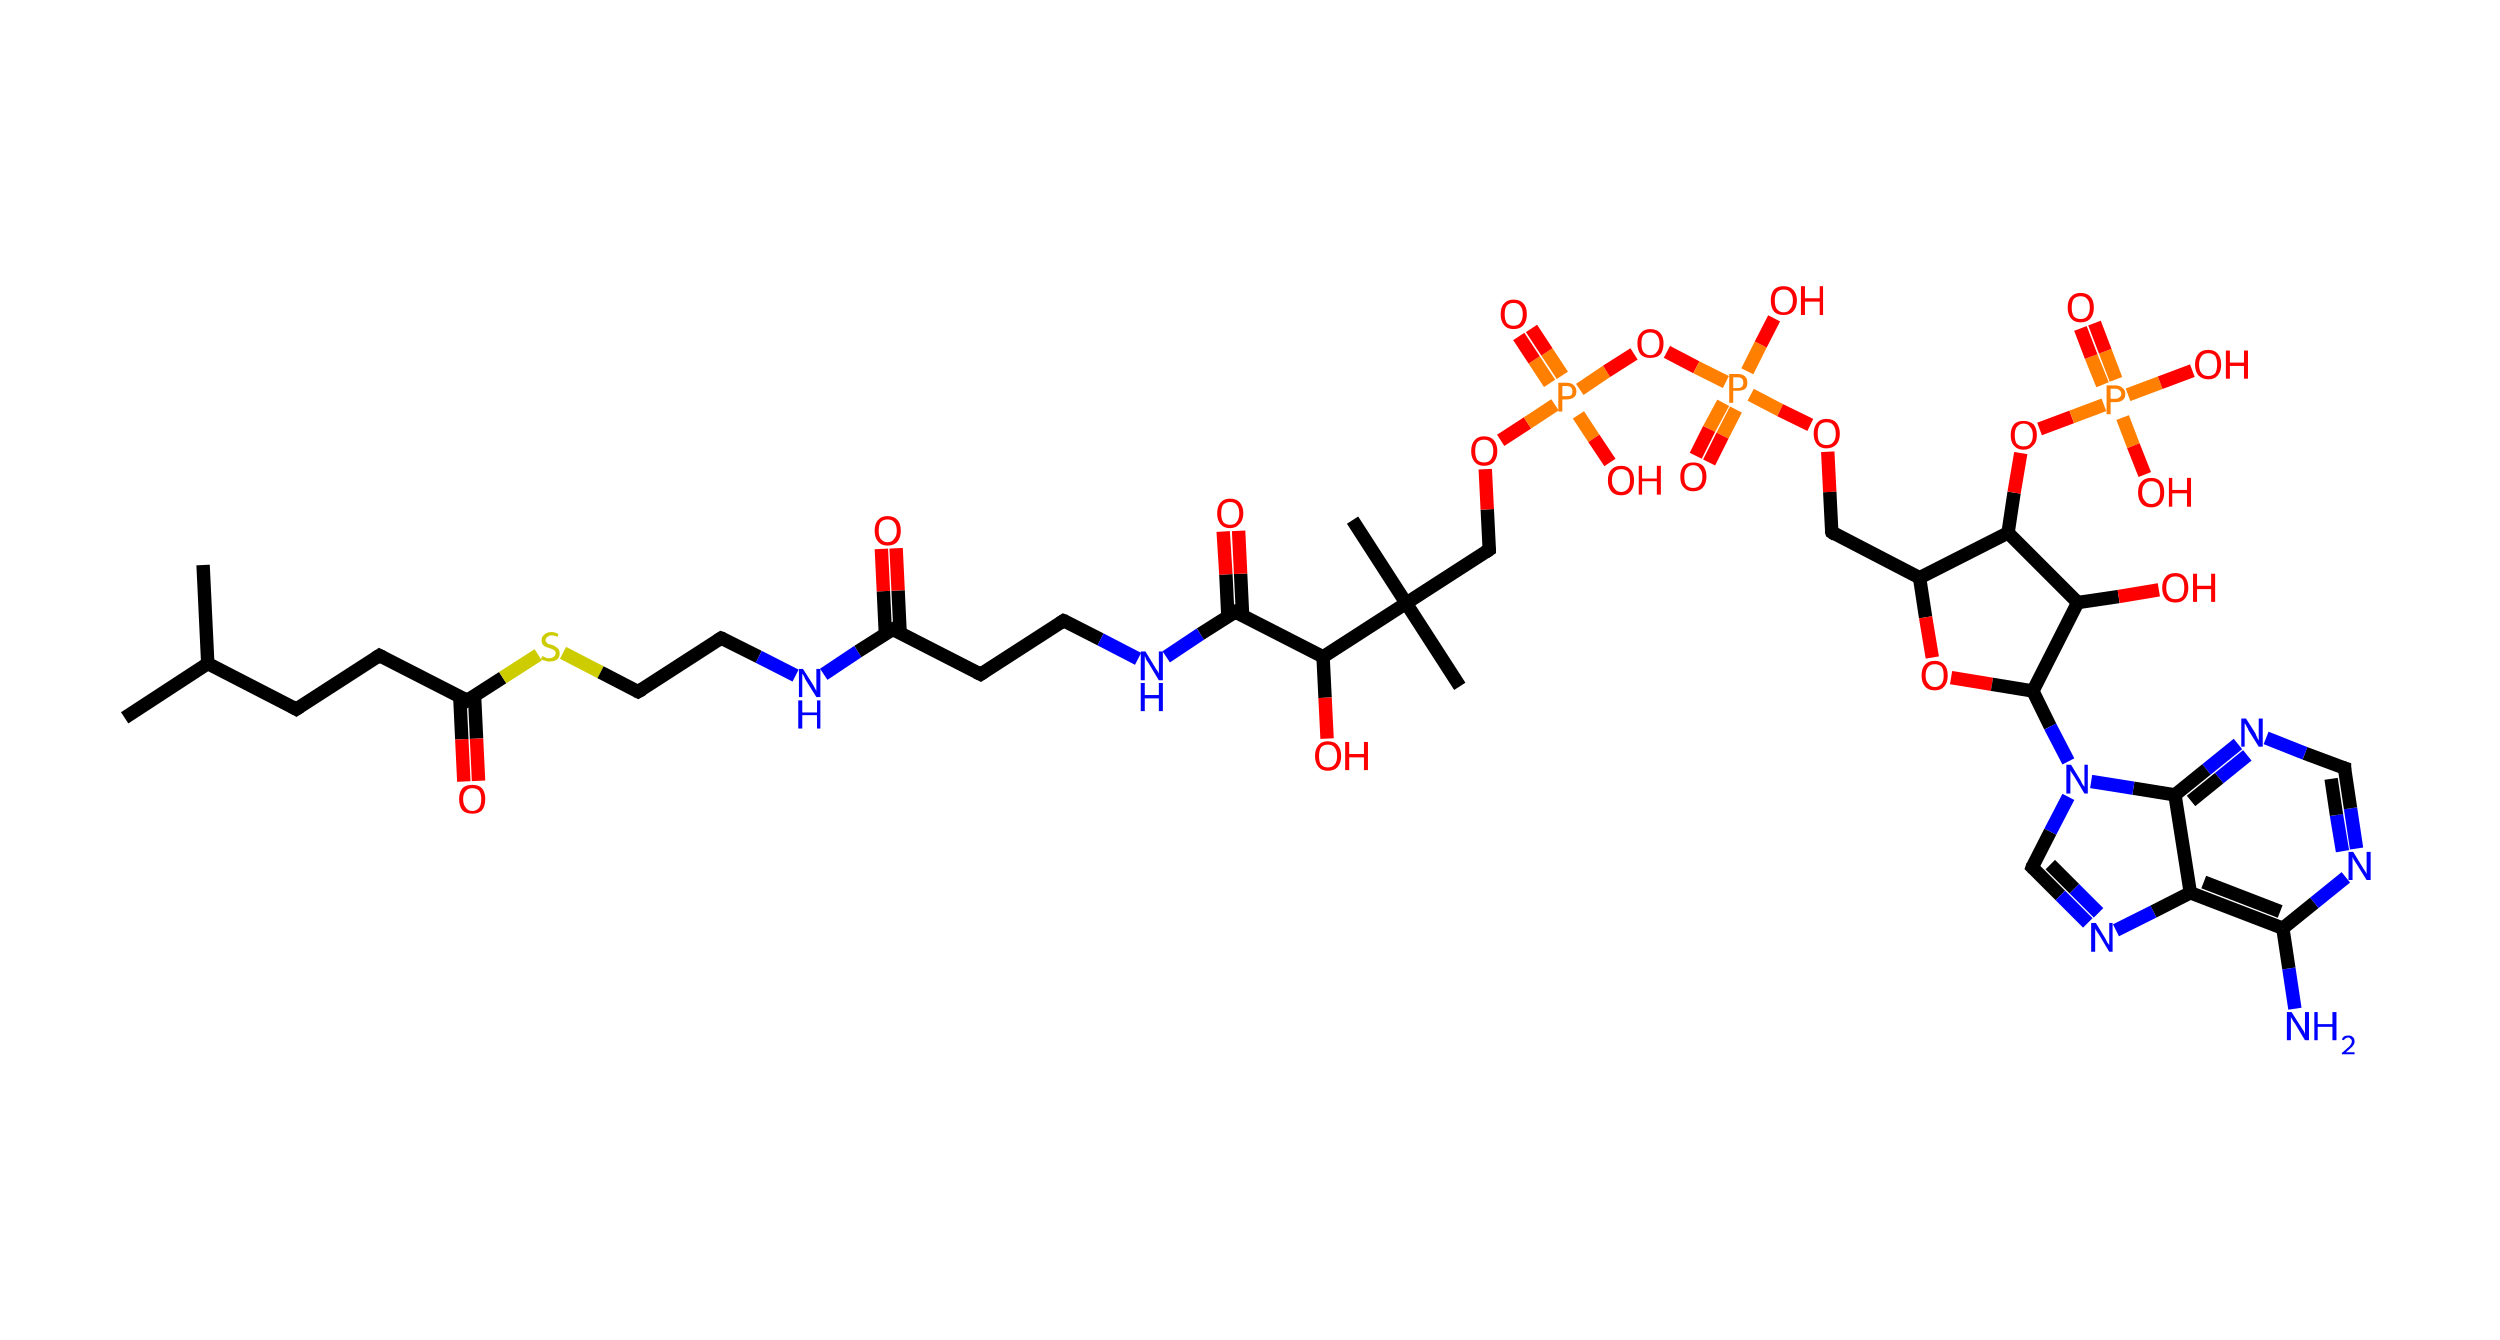 <?xml version='1.0' encoding='ASCII' standalone='yes'?>
<svg xmlns="http://www.w3.org/2000/svg" xmlns:rdkit="http://www.rdkit.org/xml" xmlns:xlink="http://www.w3.org/1999/xlink" version="1.1" baseProfile="full" xml:space="preserve" width="373px" height="200px" viewBox="0 0 373 200">
<!-- END OF HEADER -->
<rect style="opacity:1.0;fill:#FFFFFF;stroke:none" width="373.0" height="200.0" x="0.0" y="0.0"> </rect>
<path class="bond-0 atom-0 atom-1" d="M 18.6,107.1 L 31.0,99.0" style="fill:none;fill-rule:evenodd;stroke:#000000;stroke-width:2.0px;stroke-linecap:butt;stroke-linejoin:miter;stroke-opacity:1"/>
<path class="bond-1 atom-1 atom-2" d="M 31.0,99.0 L 30.3,84.3" style="fill:none;fill-rule:evenodd;stroke:#000000;stroke-width:2.0px;stroke-linecap:butt;stroke-linejoin:miter;stroke-opacity:1"/>
<path class="bond-2 atom-1 atom-3" d="M 31.0,99.0 L 44.2,105.8" style="fill:none;fill-rule:evenodd;stroke:#000000;stroke-width:2.0px;stroke-linecap:butt;stroke-linejoin:miter;stroke-opacity:1"/>
<path class="bond-3 atom-3 atom-4" d="M 44.2,105.8 L 56.6,97.8" style="fill:none;fill-rule:evenodd;stroke:#000000;stroke-width:2.0px;stroke-linecap:butt;stroke-linejoin:miter;stroke-opacity:1"/>
<path class="bond-4 atom-4 atom-5" d="M 56.6,97.8 L 69.7,104.5" style="fill:none;fill-rule:evenodd;stroke:#000000;stroke-width:2.0px;stroke-linecap:butt;stroke-linejoin:miter;stroke-opacity:1"/>
<path class="bond-5 atom-5 atom-6" d="M 68.6,103.9 L 68.9,110.3" style="fill:none;fill-rule:evenodd;stroke:#000000;stroke-width:2.0px;stroke-linecap:butt;stroke-linejoin:miter;stroke-opacity:1"/>
<path class="bond-5 atom-5 atom-6" d="M 68.9,110.3 L 69.2,116.6" style="fill:none;fill-rule:evenodd;stroke:#FF0000;stroke-width:2.0px;stroke-linecap:butt;stroke-linejoin:miter;stroke-opacity:1"/>
<path class="bond-5 atom-5 atom-6" d="M 70.8,103.8 L 71.1,110.2" style="fill:none;fill-rule:evenodd;stroke:#000000;stroke-width:2.0px;stroke-linecap:butt;stroke-linejoin:miter;stroke-opacity:1"/>
<path class="bond-5 atom-5 atom-6" d="M 71.1,110.2 L 71.4,116.5" style="fill:none;fill-rule:evenodd;stroke:#FF0000;stroke-width:2.0px;stroke-linecap:butt;stroke-linejoin:miter;stroke-opacity:1"/>
<path class="bond-6 atom-5 atom-7" d="M 69.7,104.5 L 75.0,101.1" style="fill:none;fill-rule:evenodd;stroke:#000000;stroke-width:2.0px;stroke-linecap:butt;stroke-linejoin:miter;stroke-opacity:1"/>
<path class="bond-6 atom-5 atom-7" d="M 75.0,101.1 L 80.3,97.7" style="fill:none;fill-rule:evenodd;stroke:#CCCC00;stroke-width:2.0px;stroke-linecap:butt;stroke-linejoin:miter;stroke-opacity:1"/>
<path class="bond-7 atom-7 atom-8" d="M 84.0,97.4 L 89.6,100.3" style="fill:none;fill-rule:evenodd;stroke:#CCCC00;stroke-width:2.0px;stroke-linecap:butt;stroke-linejoin:miter;stroke-opacity:1"/>
<path class="bond-7 atom-7 atom-8" d="M 89.6,100.3 L 95.2,103.2" style="fill:none;fill-rule:evenodd;stroke:#000000;stroke-width:2.0px;stroke-linecap:butt;stroke-linejoin:miter;stroke-opacity:1"/>
<path class="bond-8 atom-8 atom-9" d="M 95.2,103.2 L 107.6,95.2" style="fill:none;fill-rule:evenodd;stroke:#000000;stroke-width:2.0px;stroke-linecap:butt;stroke-linejoin:miter;stroke-opacity:1"/>
<path class="bond-9 atom-9 atom-10" d="M 107.6,95.2 L 113.2,98.0" style="fill:none;fill-rule:evenodd;stroke:#000000;stroke-width:2.0px;stroke-linecap:butt;stroke-linejoin:miter;stroke-opacity:1"/>
<path class="bond-9 atom-9 atom-10" d="M 113.2,98.0 L 118.7,100.8" style="fill:none;fill-rule:evenodd;stroke:#0000FF;stroke-width:2.0px;stroke-linecap:butt;stroke-linejoin:miter;stroke-opacity:1"/>
<path class="bond-10 atom-10 atom-11" d="M 122.9,100.6 L 128.0,97.2" style="fill:none;fill-rule:evenodd;stroke:#0000FF;stroke-width:2.0px;stroke-linecap:butt;stroke-linejoin:miter;stroke-opacity:1"/>
<path class="bond-10 atom-10 atom-11" d="M 128.0,97.2 L 133.2,93.9" style="fill:none;fill-rule:evenodd;stroke:#000000;stroke-width:2.0px;stroke-linecap:butt;stroke-linejoin:miter;stroke-opacity:1"/>
<path class="bond-11 atom-11 atom-12" d="M 134.3,94.5 L 134.0,88.1" style="fill:none;fill-rule:evenodd;stroke:#000000;stroke-width:2.0px;stroke-linecap:butt;stroke-linejoin:miter;stroke-opacity:1"/>
<path class="bond-11 atom-11 atom-12" d="M 134.0,88.1 L 133.7,81.8" style="fill:none;fill-rule:evenodd;stroke:#FF0000;stroke-width:2.0px;stroke-linecap:butt;stroke-linejoin:miter;stroke-opacity:1"/>
<path class="bond-11 atom-11 atom-12" d="M 132.1,94.6 L 131.8,88.2" style="fill:none;fill-rule:evenodd;stroke:#000000;stroke-width:2.0px;stroke-linecap:butt;stroke-linejoin:miter;stroke-opacity:1"/>
<path class="bond-11 atom-11 atom-12" d="M 131.8,88.2 L 131.5,81.9" style="fill:none;fill-rule:evenodd;stroke:#FF0000;stroke-width:2.0px;stroke-linecap:butt;stroke-linejoin:miter;stroke-opacity:1"/>
<path class="bond-12 atom-11 atom-13" d="M 133.2,93.9 L 146.3,100.6" style="fill:none;fill-rule:evenodd;stroke:#000000;stroke-width:2.0px;stroke-linecap:butt;stroke-linejoin:miter;stroke-opacity:1"/>
<path class="bond-13 atom-13 atom-14" d="M 146.3,100.6 L 158.7,92.6" style="fill:none;fill-rule:evenodd;stroke:#000000;stroke-width:2.0px;stroke-linecap:butt;stroke-linejoin:miter;stroke-opacity:1"/>
<path class="bond-14 atom-14 atom-15" d="M 158.7,92.6 L 164.2,95.4" style="fill:none;fill-rule:evenodd;stroke:#000000;stroke-width:2.0px;stroke-linecap:butt;stroke-linejoin:miter;stroke-opacity:1"/>
<path class="bond-14 atom-14 atom-15" d="M 164.2,95.4 L 169.8,98.3" style="fill:none;fill-rule:evenodd;stroke:#0000FF;stroke-width:2.0px;stroke-linecap:butt;stroke-linejoin:miter;stroke-opacity:1"/>
<path class="bond-15 atom-15 atom-16" d="M 174.0,98.0 L 179.1,94.6" style="fill:none;fill-rule:evenodd;stroke:#0000FF;stroke-width:2.0px;stroke-linecap:butt;stroke-linejoin:miter;stroke-opacity:1"/>
<path class="bond-15 atom-15 atom-16" d="M 179.1,94.6 L 184.3,91.3" style="fill:none;fill-rule:evenodd;stroke:#000000;stroke-width:2.0px;stroke-linecap:butt;stroke-linejoin:miter;stroke-opacity:1"/>
<path class="bond-16 atom-16 atom-17" d="M 185.4,91.9 L 185.1,85.6" style="fill:none;fill-rule:evenodd;stroke:#000000;stroke-width:2.0px;stroke-linecap:butt;stroke-linejoin:miter;stroke-opacity:1"/>
<path class="bond-16 atom-16 atom-17" d="M 185.1,85.6 L 184.8,79.2" style="fill:none;fill-rule:evenodd;stroke:#FF0000;stroke-width:2.0px;stroke-linecap:butt;stroke-linejoin:miter;stroke-opacity:1"/>
<path class="bond-16 atom-16 atom-17" d="M 183.2,92.0 L 182.9,85.7" style="fill:none;fill-rule:evenodd;stroke:#000000;stroke-width:2.0px;stroke-linecap:butt;stroke-linejoin:miter;stroke-opacity:1"/>
<path class="bond-16 atom-16 atom-17" d="M 182.9,85.7 L 182.5,79.3" style="fill:none;fill-rule:evenodd;stroke:#FF0000;stroke-width:2.0px;stroke-linecap:butt;stroke-linejoin:miter;stroke-opacity:1"/>
<path class="bond-17 atom-16 atom-18" d="M 184.3,91.3 L 197.4,98.0" style="fill:none;fill-rule:evenodd;stroke:#000000;stroke-width:2.0px;stroke-linecap:butt;stroke-linejoin:miter;stroke-opacity:1"/>
<path class="bond-18 atom-18 atom-19" d="M 197.4,98.0 L 197.7,104.1" style="fill:none;fill-rule:evenodd;stroke:#000000;stroke-width:2.0px;stroke-linecap:butt;stroke-linejoin:miter;stroke-opacity:1"/>
<path class="bond-18 atom-18 atom-19" d="M 197.7,104.1 L 198.0,110.2" style="fill:none;fill-rule:evenodd;stroke:#FF0000;stroke-width:2.0px;stroke-linecap:butt;stroke-linejoin:miter;stroke-opacity:1"/>
<path class="bond-19 atom-18 atom-20" d="M 197.4,98.0 L 209.8,90.0" style="fill:none;fill-rule:evenodd;stroke:#000000;stroke-width:2.0px;stroke-linecap:butt;stroke-linejoin:miter;stroke-opacity:1"/>
<path class="bond-20 atom-20 atom-21" d="M 209.8,90.0 L 201.8,77.6" style="fill:none;fill-rule:evenodd;stroke:#000000;stroke-width:2.0px;stroke-linecap:butt;stroke-linejoin:miter;stroke-opacity:1"/>
<path class="bond-21 atom-20 atom-22" d="M 209.8,90.0 L 217.8,102.4" style="fill:none;fill-rule:evenodd;stroke:#000000;stroke-width:2.0px;stroke-linecap:butt;stroke-linejoin:miter;stroke-opacity:1"/>
<path class="bond-22 atom-20 atom-23" d="M 209.8,90.0 L 222.2,82.0" style="fill:none;fill-rule:evenodd;stroke:#000000;stroke-width:2.0px;stroke-linecap:butt;stroke-linejoin:miter;stroke-opacity:1"/>
<path class="bond-23 atom-23 atom-24" d="M 222.2,82.0 L 221.9,76.0" style="fill:none;fill-rule:evenodd;stroke:#000000;stroke-width:2.0px;stroke-linecap:butt;stroke-linejoin:miter;stroke-opacity:1"/>
<path class="bond-23 atom-23 atom-24" d="M 221.9,76.0 L 221.6,70.0" style="fill:none;fill-rule:evenodd;stroke:#FF0000;stroke-width:2.0px;stroke-linecap:butt;stroke-linejoin:miter;stroke-opacity:1"/>
<path class="bond-24 atom-24 atom-25" d="M 223.9,65.7 L 227.9,63.1" style="fill:none;fill-rule:evenodd;stroke:#FF0000;stroke-width:2.0px;stroke-linecap:butt;stroke-linejoin:miter;stroke-opacity:1"/>
<path class="bond-24 atom-24 atom-25" d="M 227.9,63.1 L 232.0,60.4" style="fill:none;fill-rule:evenodd;stroke:#FF7F00;stroke-width:2.0px;stroke-linecap:butt;stroke-linejoin:miter;stroke-opacity:1"/>
<path class="bond-25 atom-25 atom-26" d="M 233.1,56.0 L 230.8,52.5" style="fill:none;fill-rule:evenodd;stroke:#FF7F00;stroke-width:2.0px;stroke-linecap:butt;stroke-linejoin:miter;stroke-opacity:1"/>
<path class="bond-25 atom-25 atom-26" d="M 230.8,52.5 L 228.5,49.0" style="fill:none;fill-rule:evenodd;stroke:#FF0000;stroke-width:2.0px;stroke-linecap:butt;stroke-linejoin:miter;stroke-opacity:1"/>
<path class="bond-25 atom-25 atom-26" d="M 231.2,57.2 L 228.9,53.7" style="fill:none;fill-rule:evenodd;stroke:#FF7F00;stroke-width:2.0px;stroke-linecap:butt;stroke-linejoin:miter;stroke-opacity:1"/>
<path class="bond-25 atom-25 atom-26" d="M 228.9,53.7 L 226.6,50.2" style="fill:none;fill-rule:evenodd;stroke:#FF0000;stroke-width:2.0px;stroke-linecap:butt;stroke-linejoin:miter;stroke-opacity:1"/>
<path class="bond-26 atom-25 atom-27" d="M 235.5,61.9 L 237.8,65.4" style="fill:none;fill-rule:evenodd;stroke:#FF7F00;stroke-width:2.0px;stroke-linecap:butt;stroke-linejoin:miter;stroke-opacity:1"/>
<path class="bond-26 atom-25 atom-27" d="M 237.8,65.4 L 240.2,69.0" style="fill:none;fill-rule:evenodd;stroke:#FF0000;stroke-width:2.0px;stroke-linecap:butt;stroke-linejoin:miter;stroke-opacity:1"/>
<path class="bond-27 atom-25 atom-28" d="M 235.7,58.1 L 239.7,55.4" style="fill:none;fill-rule:evenodd;stroke:#FF7F00;stroke-width:2.0px;stroke-linecap:butt;stroke-linejoin:miter;stroke-opacity:1"/>
<path class="bond-27 atom-25 atom-28" d="M 239.7,55.4 L 243.8,52.8" style="fill:none;fill-rule:evenodd;stroke:#FF0000;stroke-width:2.0px;stroke-linecap:butt;stroke-linejoin:miter;stroke-opacity:1"/>
<path class="bond-28 atom-28 atom-29" d="M 248.7,52.5 L 253.1,54.8" style="fill:none;fill-rule:evenodd;stroke:#FF0000;stroke-width:2.0px;stroke-linecap:butt;stroke-linejoin:miter;stroke-opacity:1"/>
<path class="bond-28 atom-28 atom-29" d="M 253.1,54.8 L 257.5,57.0" style="fill:none;fill-rule:evenodd;stroke:#FF7F00;stroke-width:2.0px;stroke-linecap:butt;stroke-linejoin:miter;stroke-opacity:1"/>
<path class="bond-29 atom-29 atom-30" d="M 257.1,60.1 L 255.0,64.0" style="fill:none;fill-rule:evenodd;stroke:#FF7F00;stroke-width:2.0px;stroke-linecap:butt;stroke-linejoin:miter;stroke-opacity:1"/>
<path class="bond-29 atom-29 atom-30" d="M 255.0,64.0 L 253.0,68.0" style="fill:none;fill-rule:evenodd;stroke:#FF0000;stroke-width:2.0px;stroke-linecap:butt;stroke-linejoin:miter;stroke-opacity:1"/>
<path class="bond-29 atom-29 atom-30" d="M 259.0,61.1 L 257.0,65.0" style="fill:none;fill-rule:evenodd;stroke:#FF7F00;stroke-width:2.0px;stroke-linecap:butt;stroke-linejoin:miter;stroke-opacity:1"/>
<path class="bond-29 atom-29 atom-30" d="M 257.0,65.0 L 255.0,69.0" style="fill:none;fill-rule:evenodd;stroke:#FF0000;stroke-width:2.0px;stroke-linecap:butt;stroke-linejoin:miter;stroke-opacity:1"/>
<path class="bond-30 atom-29 atom-31" d="M 260.7,55.4 L 262.7,51.4" style="fill:none;fill-rule:evenodd;stroke:#FF7F00;stroke-width:2.0px;stroke-linecap:butt;stroke-linejoin:miter;stroke-opacity:1"/>
<path class="bond-30 atom-29 atom-31" d="M 262.7,51.4 L 264.7,47.5" style="fill:none;fill-rule:evenodd;stroke:#FF0000;stroke-width:2.0px;stroke-linecap:butt;stroke-linejoin:miter;stroke-opacity:1"/>
<path class="bond-31 atom-29 atom-32" d="M 261.2,58.9 L 265.6,61.2" style="fill:none;fill-rule:evenodd;stroke:#FF7F00;stroke-width:2.0px;stroke-linecap:butt;stroke-linejoin:miter;stroke-opacity:1"/>
<path class="bond-31 atom-29 atom-32" d="M 265.6,61.2 L 270.1,63.4" style="fill:none;fill-rule:evenodd;stroke:#FF0000;stroke-width:2.0px;stroke-linecap:butt;stroke-linejoin:miter;stroke-opacity:1"/>
<path class="bond-32 atom-32 atom-33" d="M 272.7,67.4 L 273.0,73.4" style="fill:none;fill-rule:evenodd;stroke:#FF0000;stroke-width:2.0px;stroke-linecap:butt;stroke-linejoin:miter;stroke-opacity:1"/>
<path class="bond-32 atom-32 atom-33" d="M 273.0,73.4 L 273.3,79.4" style="fill:none;fill-rule:evenodd;stroke:#000000;stroke-width:2.0px;stroke-linecap:butt;stroke-linejoin:miter;stroke-opacity:1"/>
<path class="bond-33 atom-33 atom-34" d="M 273.3,79.4 L 286.4,86.2" style="fill:none;fill-rule:evenodd;stroke:#000000;stroke-width:2.0px;stroke-linecap:butt;stroke-linejoin:miter;stroke-opacity:1"/>
<path class="bond-34 atom-34 atom-35" d="M 286.4,86.2 L 287.3,92.1" style="fill:none;fill-rule:evenodd;stroke:#000000;stroke-width:2.0px;stroke-linecap:butt;stroke-linejoin:miter;stroke-opacity:1"/>
<path class="bond-34 atom-34 atom-35" d="M 287.3,92.1 L 288.3,98.1" style="fill:none;fill-rule:evenodd;stroke:#FF0000;stroke-width:2.0px;stroke-linecap:butt;stroke-linejoin:miter;stroke-opacity:1"/>
<path class="bond-35 atom-35 atom-36" d="M 291.1,101.1 L 297.2,102.1" style="fill:none;fill-rule:evenodd;stroke:#FF0000;stroke-width:2.0px;stroke-linecap:butt;stroke-linejoin:miter;stroke-opacity:1"/>
<path class="bond-35 atom-35 atom-36" d="M 297.2,102.1 L 303.3,103.1" style="fill:none;fill-rule:evenodd;stroke:#000000;stroke-width:2.0px;stroke-linecap:butt;stroke-linejoin:miter;stroke-opacity:1"/>
<path class="bond-36 atom-36 atom-37" d="M 303.3,103.1 L 305.9,108.4" style="fill:none;fill-rule:evenodd;stroke:#000000;stroke-width:2.0px;stroke-linecap:butt;stroke-linejoin:miter;stroke-opacity:1"/>
<path class="bond-36 atom-36 atom-37" d="M 305.9,108.4 L 308.6,113.6" style="fill:none;fill-rule:evenodd;stroke:#0000FF;stroke-width:2.0px;stroke-linecap:butt;stroke-linejoin:miter;stroke-opacity:1"/>
<path class="bond-37 atom-37 atom-38" d="M 308.6,118.9 L 305.9,124.1" style="fill:none;fill-rule:evenodd;stroke:#0000FF;stroke-width:2.0px;stroke-linecap:butt;stroke-linejoin:miter;stroke-opacity:1"/>
<path class="bond-37 atom-37 atom-38" d="M 305.9,124.1 L 303.2,129.4" style="fill:none;fill-rule:evenodd;stroke:#000000;stroke-width:2.0px;stroke-linecap:butt;stroke-linejoin:miter;stroke-opacity:1"/>
<path class="bond-38 atom-38 atom-39" d="M 303.2,129.4 L 307.4,133.6" style="fill:none;fill-rule:evenodd;stroke:#000000;stroke-width:2.0px;stroke-linecap:butt;stroke-linejoin:miter;stroke-opacity:1"/>
<path class="bond-38 atom-38 atom-39" d="M 307.4,133.6 L 311.5,137.7" style="fill:none;fill-rule:evenodd;stroke:#0000FF;stroke-width:2.0px;stroke-linecap:butt;stroke-linejoin:miter;stroke-opacity:1"/>
<path class="bond-38 atom-38 atom-39" d="M 305.9,129.0 L 309.5,132.6" style="fill:none;fill-rule:evenodd;stroke:#000000;stroke-width:2.0px;stroke-linecap:butt;stroke-linejoin:miter;stroke-opacity:1"/>
<path class="bond-38 atom-38 atom-39" d="M 309.5,132.6 L 313.1,136.2" style="fill:none;fill-rule:evenodd;stroke:#0000FF;stroke-width:2.0px;stroke-linecap:butt;stroke-linejoin:miter;stroke-opacity:1"/>
<path class="bond-39 atom-39 atom-40" d="M 315.7,138.8 L 321.3,136.0" style="fill:none;fill-rule:evenodd;stroke:#0000FF;stroke-width:2.0px;stroke-linecap:butt;stroke-linejoin:miter;stroke-opacity:1"/>
<path class="bond-39 atom-39 atom-40" d="M 321.3,136.0 L 326.8,133.2" style="fill:none;fill-rule:evenodd;stroke:#000000;stroke-width:2.0px;stroke-linecap:butt;stroke-linejoin:miter;stroke-opacity:1"/>
<path class="bond-40 atom-40 atom-41" d="M 326.8,133.2 L 340.6,138.5" style="fill:none;fill-rule:evenodd;stroke:#000000;stroke-width:2.0px;stroke-linecap:butt;stroke-linejoin:miter;stroke-opacity:1"/>
<path class="bond-40 atom-40 atom-41" d="M 328.8,131.6 L 340.2,136.0" style="fill:none;fill-rule:evenodd;stroke:#000000;stroke-width:2.0px;stroke-linecap:butt;stroke-linejoin:miter;stroke-opacity:1"/>
<path class="bond-41 atom-41 atom-42" d="M 340.6,138.5 L 341.5,144.5" style="fill:none;fill-rule:evenodd;stroke:#000000;stroke-width:2.0px;stroke-linecap:butt;stroke-linejoin:miter;stroke-opacity:1"/>
<path class="bond-41 atom-41 atom-42" d="M 341.5,144.5 L 342.4,150.5" style="fill:none;fill-rule:evenodd;stroke:#0000FF;stroke-width:2.0px;stroke-linecap:butt;stroke-linejoin:miter;stroke-opacity:1"/>
<path class="bond-42 atom-41 atom-43" d="M 340.6,138.5 L 345.3,134.7" style="fill:none;fill-rule:evenodd;stroke:#000000;stroke-width:2.0px;stroke-linecap:butt;stroke-linejoin:miter;stroke-opacity:1"/>
<path class="bond-42 atom-41 atom-43" d="M 345.3,134.7 L 350.0,130.9" style="fill:none;fill-rule:evenodd;stroke:#0000FF;stroke-width:2.0px;stroke-linecap:butt;stroke-linejoin:miter;stroke-opacity:1"/>
<path class="bond-43 atom-43 atom-44" d="M 351.6,126.6 L 350.7,120.6" style="fill:none;fill-rule:evenodd;stroke:#0000FF;stroke-width:2.0px;stroke-linecap:butt;stroke-linejoin:miter;stroke-opacity:1"/>
<path class="bond-43 atom-43 atom-44" d="M 350.7,120.6 L 349.8,114.6" style="fill:none;fill-rule:evenodd;stroke:#000000;stroke-width:2.0px;stroke-linecap:butt;stroke-linejoin:miter;stroke-opacity:1"/>
<path class="bond-43 atom-43 atom-44" d="M 349.5,127.0 L 348.6,121.6" style="fill:none;fill-rule:evenodd;stroke:#0000FF;stroke-width:2.0px;stroke-linecap:butt;stroke-linejoin:miter;stroke-opacity:1"/>
<path class="bond-43 atom-43 atom-44" d="M 348.6,121.6 L 347.8,116.2" style="fill:none;fill-rule:evenodd;stroke:#000000;stroke-width:2.0px;stroke-linecap:butt;stroke-linejoin:miter;stroke-opacity:1"/>
<path class="bond-44 atom-44 atom-45" d="M 349.8,114.6 L 343.9,112.4" style="fill:none;fill-rule:evenodd;stroke:#000000;stroke-width:2.0px;stroke-linecap:butt;stroke-linejoin:miter;stroke-opacity:1"/>
<path class="bond-44 atom-44 atom-45" d="M 343.9,112.4 L 338.1,110.1" style="fill:none;fill-rule:evenodd;stroke:#0000FF;stroke-width:2.0px;stroke-linecap:butt;stroke-linejoin:miter;stroke-opacity:1"/>
<path class="bond-45 atom-45 atom-46" d="M 333.9,111.0 L 329.2,114.8" style="fill:none;fill-rule:evenodd;stroke:#0000FF;stroke-width:2.0px;stroke-linecap:butt;stroke-linejoin:miter;stroke-opacity:1"/>
<path class="bond-45 atom-45 atom-46" d="M 329.2,114.8 L 324.5,118.6" style="fill:none;fill-rule:evenodd;stroke:#000000;stroke-width:2.0px;stroke-linecap:butt;stroke-linejoin:miter;stroke-opacity:1"/>
<path class="bond-45 atom-45 atom-46" d="M 335.3,112.7 L 331.1,116.1" style="fill:none;fill-rule:evenodd;stroke:#0000FF;stroke-width:2.0px;stroke-linecap:butt;stroke-linejoin:miter;stroke-opacity:1"/>
<path class="bond-45 atom-45 atom-46" d="M 331.1,116.1 L 326.9,119.5" style="fill:none;fill-rule:evenodd;stroke:#000000;stroke-width:2.0px;stroke-linecap:butt;stroke-linejoin:miter;stroke-opacity:1"/>
<path class="bond-46 atom-36 atom-47" d="M 303.3,103.1 L 310.0,89.9" style="fill:none;fill-rule:evenodd;stroke:#000000;stroke-width:2.0px;stroke-linecap:butt;stroke-linejoin:miter;stroke-opacity:1"/>
<path class="bond-47 atom-47 atom-48" d="M 310.0,89.9 L 316.1,89.0" style="fill:none;fill-rule:evenodd;stroke:#000000;stroke-width:2.0px;stroke-linecap:butt;stroke-linejoin:miter;stroke-opacity:1"/>
<path class="bond-47 atom-47 atom-48" d="M 316.1,89.0 L 322.1,88.0" style="fill:none;fill-rule:evenodd;stroke:#FF0000;stroke-width:2.0px;stroke-linecap:butt;stroke-linejoin:miter;stroke-opacity:1"/>
<path class="bond-48 atom-47 atom-49" d="M 310.0,89.9 L 299.6,79.5" style="fill:none;fill-rule:evenodd;stroke:#000000;stroke-width:2.0px;stroke-linecap:butt;stroke-linejoin:miter;stroke-opacity:1"/>
<path class="bond-49 atom-49 atom-50" d="M 299.6,79.5 L 300.5,73.5" style="fill:none;fill-rule:evenodd;stroke:#000000;stroke-width:2.0px;stroke-linecap:butt;stroke-linejoin:miter;stroke-opacity:1"/>
<path class="bond-49 atom-49 atom-50" d="M 300.5,73.5 L 301.5,67.6" style="fill:none;fill-rule:evenodd;stroke:#FF0000;stroke-width:2.0px;stroke-linecap:butt;stroke-linejoin:miter;stroke-opacity:1"/>
<path class="bond-50 atom-50 atom-51" d="M 304.3,64.0 L 309.1,62.2" style="fill:none;fill-rule:evenodd;stroke:#FF0000;stroke-width:2.0px;stroke-linecap:butt;stroke-linejoin:miter;stroke-opacity:1"/>
<path class="bond-50 atom-50 atom-51" d="M 309.1,62.2 L 313.9,60.4" style="fill:none;fill-rule:evenodd;stroke:#FF7F00;stroke-width:2.0px;stroke-linecap:butt;stroke-linejoin:miter;stroke-opacity:1"/>
<path class="bond-51 atom-51 atom-52" d="M 315.7,56.6 L 314.1,52.4" style="fill:none;fill-rule:evenodd;stroke:#FF7F00;stroke-width:2.0px;stroke-linecap:butt;stroke-linejoin:miter;stroke-opacity:1"/>
<path class="bond-51 atom-51 atom-52" d="M 314.1,52.4 L 312.5,48.2" style="fill:none;fill-rule:evenodd;stroke:#FF0000;stroke-width:2.0px;stroke-linecap:butt;stroke-linejoin:miter;stroke-opacity:1"/>
<path class="bond-51 atom-51 atom-52" d="M 313.7,57.4 L 312.0,53.2" style="fill:none;fill-rule:evenodd;stroke:#FF7F00;stroke-width:2.0px;stroke-linecap:butt;stroke-linejoin:miter;stroke-opacity:1"/>
<path class="bond-51 atom-51 atom-52" d="M 312.0,53.2 L 310.4,49.0" style="fill:none;fill-rule:evenodd;stroke:#FF0000;stroke-width:2.0px;stroke-linecap:butt;stroke-linejoin:miter;stroke-opacity:1"/>
<path class="bond-52 atom-51 atom-53" d="M 316.7,62.3 L 318.3,66.5" style="fill:none;fill-rule:evenodd;stroke:#FF7F00;stroke-width:2.0px;stroke-linecap:butt;stroke-linejoin:miter;stroke-opacity:1"/>
<path class="bond-52 atom-51 atom-53" d="M 318.3,66.5 L 320.0,70.8" style="fill:none;fill-rule:evenodd;stroke:#FF0000;stroke-width:2.0px;stroke-linecap:butt;stroke-linejoin:miter;stroke-opacity:1"/>
<path class="bond-53 atom-51 atom-54" d="M 317.5,58.9 L 322.3,57.1" style="fill:none;fill-rule:evenodd;stroke:#FF7F00;stroke-width:2.0px;stroke-linecap:butt;stroke-linejoin:miter;stroke-opacity:1"/>
<path class="bond-53 atom-51 atom-54" d="M 322.3,57.1 L 327.1,55.3" style="fill:none;fill-rule:evenodd;stroke:#FF0000;stroke-width:2.0px;stroke-linecap:butt;stroke-linejoin:miter;stroke-opacity:1"/>
<path class="bond-54 atom-49 atom-34" d="M 299.6,79.5 L 286.4,86.2" style="fill:none;fill-rule:evenodd;stroke:#000000;stroke-width:2.0px;stroke-linecap:butt;stroke-linejoin:miter;stroke-opacity:1"/>
<path class="bond-55 atom-46 atom-37" d="M 324.5,118.6 L 318.3,117.6" style="fill:none;fill-rule:evenodd;stroke:#000000;stroke-width:2.0px;stroke-linecap:butt;stroke-linejoin:miter;stroke-opacity:1"/>
<path class="bond-55 atom-46 atom-37" d="M 318.3,117.6 L 312.0,116.6" style="fill:none;fill-rule:evenodd;stroke:#0000FF;stroke-width:2.0px;stroke-linecap:butt;stroke-linejoin:miter;stroke-opacity:1"/>
<path class="bond-56 atom-46 atom-40" d="M 324.5,118.6 L 326.8,133.2" style="fill:none;fill-rule:evenodd;stroke:#000000;stroke-width:2.0px;stroke-linecap:butt;stroke-linejoin:miter;stroke-opacity:1"/>
<path d="M 43.5,105.4 L 44.2,105.8 L 44.8,105.4" style="fill:none;stroke:#000000;stroke-width:2.0px;stroke-linecap:butt;stroke-linejoin:miter;stroke-opacity:1;"/>
<path d="M 56.0,98.2 L 56.6,97.8 L 57.2,98.1" style="fill:none;stroke:#000000;stroke-width:2.0px;stroke-linecap:butt;stroke-linejoin:miter;stroke-opacity:1;"/>
<path d="M 69.1,104.1 L 69.7,104.5 L 70.0,104.3" style="fill:none;stroke:#000000;stroke-width:2.0px;stroke-linecap:butt;stroke-linejoin:miter;stroke-opacity:1;"/>
<path d="M 95.0,103.1 L 95.2,103.2 L 95.9,102.8" style="fill:none;stroke:#000000;stroke-width:2.0px;stroke-linecap:butt;stroke-linejoin:miter;stroke-opacity:1;"/>
<path d="M 107.0,95.6 L 107.6,95.2 L 107.9,95.3" style="fill:none;stroke:#000000;stroke-width:2.0px;stroke-linecap:butt;stroke-linejoin:miter;stroke-opacity:1;"/>
<path d="M 132.9,94.1 L 133.2,93.9 L 133.8,94.2" style="fill:none;stroke:#000000;stroke-width:2.0px;stroke-linecap:butt;stroke-linejoin:miter;stroke-opacity:1;"/>
<path d="M 145.7,100.3 L 146.3,100.6 L 146.9,100.2" style="fill:none;stroke:#000000;stroke-width:2.0px;stroke-linecap:butt;stroke-linejoin:miter;stroke-opacity:1;"/>
<path d="M 158.1,93.0 L 158.7,92.6 L 159.0,92.7" style="fill:none;stroke:#000000;stroke-width:2.0px;stroke-linecap:butt;stroke-linejoin:miter;stroke-opacity:1;"/>
<path d="M 184.0,91.5 L 184.3,91.3 L 184.9,91.7" style="fill:none;stroke:#000000;stroke-width:2.0px;stroke-linecap:butt;stroke-linejoin:miter;stroke-opacity:1;"/>
<path d="M 221.6,82.4 L 222.2,82.0 L 222.2,81.7" style="fill:none;stroke:#000000;stroke-width:2.0px;stroke-linecap:butt;stroke-linejoin:miter;stroke-opacity:1;"/>
<path d="M 273.2,79.1 L 273.3,79.4 L 273.9,79.8" style="fill:none;stroke:#000000;stroke-width:2.0px;stroke-linecap:butt;stroke-linejoin:miter;stroke-opacity:1;"/>
<path d="M 303.3,129.1 L 303.2,129.4 L 303.4,129.6" style="fill:none;stroke:#000000;stroke-width:2.0px;stroke-linecap:butt;stroke-linejoin:miter;stroke-opacity:1;"/>
<path d="M 349.8,114.9 L 349.8,114.6 L 349.5,114.5" style="fill:none;stroke:#000000;stroke-width:2.0px;stroke-linecap:butt;stroke-linejoin:miter;stroke-opacity:1;"/>
<path class="atom-6" d="M 68.5 119.2 Q 68.5 118.2, 69.0 117.6 Q 69.5 117.1, 70.5 117.1 Q 71.4 117.1, 71.9 117.6 Q 72.4 118.2, 72.4 119.2 Q 72.4 120.3, 71.9 120.9 Q 71.4 121.4, 70.5 121.4 Q 69.5 121.4, 69.0 120.9 Q 68.5 120.3, 68.5 119.2 M 70.5 121.0 Q 71.1 121.0, 71.5 120.5 Q 71.8 120.1, 71.8 119.2 Q 71.8 118.4, 71.5 118.0 Q 71.1 117.6, 70.5 117.6 Q 69.8 117.6, 69.5 118.0 Q 69.1 118.4, 69.1 119.2 Q 69.1 120.1, 69.5 120.5 Q 69.8 121.0, 70.5 121.0 " fill="#FF0000"/>
<path class="atom-7" d="M 80.9 97.9 Q 81.0 97.9, 81.2 98.0 Q 81.4 98.1, 81.6 98.2 Q 81.8 98.2, 82.0 98.2 Q 82.4 98.2, 82.6 98.0 Q 82.9 97.8, 82.9 97.5 Q 82.9 97.2, 82.8 97.1 Q 82.6 97.0, 82.5 96.9 Q 82.3 96.8, 82.0 96.7 Q 81.6 96.6, 81.4 96.5 Q 81.2 96.4, 81.0 96.2 Q 80.8 95.9, 80.8 95.5 Q 80.8 95.0, 81.2 94.7 Q 81.6 94.3, 82.3 94.3 Q 82.8 94.3, 83.3 94.6 L 83.2 95.0 Q 82.7 94.8, 82.3 94.8 Q 81.9 94.8, 81.7 95.0 Q 81.4 95.2, 81.4 95.5 Q 81.4 95.7, 81.5 95.8 Q 81.7 96.0, 81.8 96.1 Q 82.0 96.1, 82.3 96.2 Q 82.7 96.3, 82.9 96.5 Q 83.1 96.6, 83.3 96.8 Q 83.5 97.1, 83.5 97.5 Q 83.5 98.1, 83.1 98.4 Q 82.7 98.7, 82.0 98.7 Q 81.7 98.7, 81.4 98.6 Q 81.1 98.5, 80.7 98.4 L 80.9 97.9 " fill="#CCCC00"/>
<path class="atom-10" d="M 119.8 99.8 L 121.2 102.0 Q 121.4 102.3, 121.6 102.7 Q 121.8 103.1, 121.8 103.1 L 121.8 99.8 L 122.4 99.8 L 122.4 104.0 L 121.8 104.0 L 120.3 101.6 Q 120.1 101.3, 120.0 101.0 Q 119.8 100.6, 119.7 100.5 L 119.7 104.0 L 119.2 104.0 L 119.2 99.8 L 119.8 99.8 " fill="#0000FF"/>
<path class="atom-10" d="M 119.1 104.5 L 119.7 104.5 L 119.7 106.3 L 121.9 106.3 L 121.9 104.5 L 122.4 104.5 L 122.4 108.7 L 121.9 108.7 L 121.9 106.7 L 119.7 106.7 L 119.7 108.7 L 119.1 108.7 L 119.1 104.5 " fill="#0000FF"/>
<path class="atom-12" d="M 130.5 79.2 Q 130.5 78.1, 131.0 77.6 Q 131.5 77.0, 132.4 77.0 Q 133.4 77.0, 133.9 77.6 Q 134.4 78.1, 134.4 79.2 Q 134.4 80.2, 133.9 80.8 Q 133.4 81.4, 132.4 81.4 Q 131.5 81.4, 131.0 80.8 Q 130.5 80.2, 130.5 79.2 M 132.4 80.9 Q 133.1 80.9, 133.4 80.4 Q 133.8 80.0, 133.8 79.2 Q 133.8 78.3, 133.4 77.9 Q 133.1 77.5, 132.4 77.5 Q 131.8 77.5, 131.4 77.9 Q 131.1 78.3, 131.1 79.2 Q 131.1 80.0, 131.4 80.4 Q 131.8 80.9, 132.4 80.9 " fill="#FF0000"/>
<path class="atom-15" d="M 170.9 97.2 L 172.3 99.5 Q 172.4 99.7, 172.7 100.1 Q 172.9 100.5, 172.9 100.5 L 172.9 97.2 L 173.5 97.2 L 173.5 101.5 L 172.9 101.5 L 171.4 99.0 Q 171.2 98.7, 171.0 98.4 Q 170.9 98.0, 170.8 97.9 L 170.8 101.5 L 170.2 101.5 L 170.2 97.2 L 170.9 97.2 " fill="#0000FF"/>
<path class="atom-15" d="M 170.2 101.9 L 170.8 101.9 L 170.8 103.7 L 172.9 103.7 L 172.9 101.9 L 173.5 101.9 L 173.5 106.1 L 172.9 106.1 L 172.9 104.2 L 170.8 104.2 L 170.8 106.1 L 170.2 106.1 L 170.2 101.9 " fill="#0000FF"/>
<path class="atom-17" d="M 181.6 76.6 Q 181.6 75.6, 182.1 75.0 Q 182.6 74.4, 183.5 74.4 Q 184.5 74.4, 185.0 75.0 Q 185.5 75.6, 185.5 76.6 Q 185.5 77.6, 184.9 78.2 Q 184.4 78.8, 183.5 78.8 Q 182.6 78.8, 182.1 78.2 Q 181.6 77.6, 181.6 76.6 M 183.5 78.3 Q 184.2 78.3, 184.5 77.9 Q 184.9 77.4, 184.9 76.6 Q 184.9 75.7, 184.5 75.3 Q 184.2 74.9, 183.5 74.9 Q 182.9 74.9, 182.5 75.3 Q 182.2 75.7, 182.2 76.6 Q 182.2 77.4, 182.5 77.9 Q 182.9 78.3, 183.5 78.3 " fill="#FF0000"/>
<path class="atom-19" d="M 196.2 112.8 Q 196.2 111.8, 196.7 111.2 Q 197.2 110.6, 198.1 110.6 Q 199.1 110.6, 199.6 111.2 Q 200.1 111.8, 200.1 112.8 Q 200.1 113.8, 199.6 114.4 Q 199.1 115.0, 198.1 115.0 Q 197.2 115.0, 196.7 114.4 Q 196.2 113.8, 196.2 112.8 M 198.1 114.5 Q 198.8 114.5, 199.1 114.1 Q 199.5 113.7, 199.5 112.8 Q 199.5 112.0, 199.1 111.5 Q 198.8 111.1, 198.1 111.1 Q 197.5 111.1, 197.1 111.5 Q 196.8 112.0, 196.8 112.8 Q 196.8 113.7, 197.1 114.1 Q 197.5 114.5, 198.1 114.5 " fill="#FF0000"/>
<path class="atom-19" d="M 200.7 110.7 L 201.3 110.7 L 201.3 112.5 L 203.5 112.5 L 203.5 110.7 L 204.1 110.7 L 204.1 114.9 L 203.5 114.9 L 203.5 113.0 L 201.3 113.0 L 201.3 114.9 L 200.7 114.9 L 200.7 110.7 " fill="#FF0000"/>
<path class="atom-24" d="M 219.5 67.3 Q 219.5 66.3, 220.0 65.7 Q 220.5 65.1, 221.4 65.1 Q 222.4 65.1, 222.9 65.7 Q 223.4 66.3, 223.4 67.3 Q 223.4 68.3, 222.9 68.9 Q 222.4 69.5, 221.4 69.5 Q 220.5 69.5, 220.0 68.9 Q 219.5 68.3, 219.5 67.3 M 221.4 69.0 Q 222.1 69.0, 222.4 68.6 Q 222.8 68.1, 222.8 67.3 Q 222.8 66.4, 222.4 66.0 Q 222.1 65.6, 221.4 65.6 Q 220.8 65.6, 220.4 66.0 Q 220.1 66.4, 220.1 67.3 Q 220.1 68.1, 220.4 68.6 Q 220.8 69.0, 221.4 69.0 " fill="#FF0000"/>
<path class="atom-25" d="M 233.7 57.1 Q 234.5 57.1, 234.8 57.5 Q 235.2 57.8, 235.2 58.4 Q 235.2 59.0, 234.8 59.3 Q 234.4 59.6, 233.7 59.6 L 233.1 59.6 L 233.1 61.4 L 232.5 61.4 L 232.5 57.1 L 233.7 57.1 M 233.7 59.1 Q 234.2 59.1, 234.4 59.0 Q 234.6 58.8, 234.6 58.4 Q 234.6 58.0, 234.4 57.8 Q 234.2 57.6, 233.7 57.6 L 233.1 57.6 L 233.1 59.1 L 233.7 59.1 " fill="#FF7F00"/>
<path class="atom-26" d="M 223.9 46.9 Q 223.9 45.8, 224.4 45.3 Q 224.9 44.7, 225.8 44.7 Q 226.8 44.7, 227.3 45.3 Q 227.8 45.8, 227.8 46.9 Q 227.8 47.9, 227.3 48.5 Q 226.8 49.1, 225.8 49.1 Q 224.9 49.1, 224.4 48.5 Q 223.9 47.9, 223.9 46.9 M 225.8 48.6 Q 226.5 48.6, 226.8 48.2 Q 227.2 47.7, 227.2 46.9 Q 227.2 46.0, 226.8 45.6 Q 226.5 45.2, 225.8 45.2 Q 225.2 45.2, 224.8 45.6 Q 224.5 46.0, 224.5 46.9 Q 224.5 47.7, 224.8 48.2 Q 225.2 48.6, 225.8 48.6 " fill="#FF0000"/>
<path class="atom-27" d="M 239.9 71.7 Q 239.9 70.6, 240.4 70.1 Q 240.9 69.5, 241.9 69.5 Q 242.8 69.5, 243.3 70.1 Q 243.8 70.6, 243.8 71.7 Q 243.8 72.7, 243.3 73.3 Q 242.8 73.9, 241.9 73.9 Q 240.9 73.9, 240.4 73.3 Q 239.9 72.7, 239.9 71.7 M 241.9 73.4 Q 242.5 73.4, 242.9 72.9 Q 243.2 72.5, 243.2 71.7 Q 243.2 70.8, 242.9 70.4 Q 242.5 70.0, 241.9 70.0 Q 241.2 70.0, 240.9 70.4 Q 240.5 70.8, 240.5 71.7 Q 240.5 72.5, 240.9 72.9 Q 241.2 73.4, 241.9 73.4 " fill="#FF0000"/>
<path class="atom-27" d="M 244.5 69.5 L 245.0 69.5 L 245.0 71.4 L 247.2 71.4 L 247.2 69.5 L 247.8 69.5 L 247.8 73.8 L 247.2 73.8 L 247.2 71.8 L 245.0 71.8 L 245.0 73.8 L 244.5 73.8 L 244.5 69.5 " fill="#FF0000"/>
<path class="atom-28" d="M 244.3 51.2 Q 244.3 50.2, 244.8 49.7 Q 245.3 49.1, 246.2 49.1 Q 247.2 49.1, 247.7 49.7 Q 248.2 50.2, 248.2 51.2 Q 248.2 52.3, 247.7 52.9 Q 247.2 53.4, 246.2 53.4 Q 245.3 53.4, 244.8 52.9 Q 244.3 52.3, 244.3 51.2 M 246.2 53.0 Q 246.9 53.0, 247.2 52.5 Q 247.6 52.1, 247.6 51.2 Q 247.6 50.4, 247.2 50.0 Q 246.9 49.6, 246.2 49.6 Q 245.6 49.6, 245.2 50.0 Q 244.9 50.4, 244.9 51.2 Q 244.9 52.1, 245.2 52.5 Q 245.6 53.0, 246.2 53.0 " fill="#FF0000"/>
<path class="atom-29" d="M 259.3 55.8 Q 260.0 55.8, 260.4 56.2 Q 260.7 56.5, 260.7 57.1 Q 260.7 57.7, 260.4 58.0 Q 260.0 58.3, 259.3 58.3 L 258.6 58.3 L 258.6 60.1 L 258.0 60.1 L 258.0 55.8 L 259.3 55.8 M 259.3 57.9 Q 259.7 57.9, 259.9 57.7 Q 260.1 57.5, 260.1 57.1 Q 260.1 56.7, 259.9 56.5 Q 259.7 56.3, 259.3 56.3 L 258.6 56.3 L 258.6 57.9 L 259.3 57.9 " fill="#FF7F00"/>
<path class="atom-30" d="M 250.7 71.1 Q 250.7 70.1, 251.2 69.5 Q 251.7 69.0, 252.6 69.0 Q 253.6 69.0, 254.1 69.5 Q 254.6 70.1, 254.6 71.1 Q 254.6 72.1, 254.1 72.7 Q 253.6 73.3, 252.6 73.3 Q 251.7 73.3, 251.2 72.7 Q 250.7 72.2, 250.7 71.1 M 252.6 72.8 Q 253.3 72.8, 253.6 72.4 Q 254.0 72.0, 254.0 71.1 Q 254.0 70.3, 253.6 69.9 Q 253.3 69.4, 252.6 69.4 Q 252.0 69.4, 251.6 69.9 Q 251.3 70.3, 251.3 71.1 Q 251.3 72.0, 251.6 72.4 Q 252.0 72.8, 252.6 72.8 " fill="#FF0000"/>
<path class="atom-31" d="M 264.2 44.8 Q 264.2 43.8, 264.7 43.2 Q 265.2 42.7, 266.1 42.7 Q 267.0 42.7, 267.5 43.2 Q 268.1 43.8, 268.1 44.8 Q 268.1 45.9, 267.5 46.5 Q 267.0 47.0, 266.1 47.0 Q 265.2 47.0, 264.7 46.5 Q 264.2 45.9, 264.2 44.8 M 266.1 46.6 Q 266.8 46.6, 267.1 46.1 Q 267.5 45.7, 267.5 44.8 Q 267.5 44.0, 267.1 43.6 Q 266.8 43.2, 266.1 43.2 Q 265.5 43.2, 265.1 43.6 Q 264.8 44.0, 264.8 44.8 Q 264.8 45.7, 265.1 46.1 Q 265.5 46.6, 266.1 46.6 " fill="#FF0000"/>
<path class="atom-31" d="M 268.7 42.7 L 269.3 42.7 L 269.3 44.5 L 271.5 44.5 L 271.5 42.7 L 272.0 42.7 L 272.0 47.0 L 271.5 47.0 L 271.5 45.0 L 269.3 45.0 L 269.3 47.0 L 268.7 47.0 L 268.7 42.7 " fill="#FF0000"/>
<path class="atom-32" d="M 270.6 64.7 Q 270.6 63.7, 271.1 63.1 Q 271.6 62.5, 272.5 62.5 Q 273.5 62.5, 274.0 63.1 Q 274.5 63.7, 274.5 64.7 Q 274.5 65.7, 274.0 66.3 Q 273.4 66.9, 272.5 66.9 Q 271.6 66.9, 271.1 66.3 Q 270.6 65.7, 270.6 64.7 M 272.5 66.4 Q 273.2 66.4, 273.5 66.0 Q 273.9 65.6, 273.9 64.7 Q 273.9 63.9, 273.5 63.4 Q 273.2 63.0, 272.5 63.0 Q 271.9 63.0, 271.5 63.4 Q 271.2 63.9, 271.2 64.7 Q 271.2 65.6, 271.5 66.0 Q 271.9 66.4, 272.5 66.4 " fill="#FF0000"/>
<path class="atom-35" d="M 286.7 100.8 Q 286.7 99.7, 287.2 99.2 Q 287.7 98.6, 288.7 98.6 Q 289.6 98.6, 290.1 99.2 Q 290.6 99.7, 290.6 100.8 Q 290.6 101.8, 290.1 102.4 Q 289.6 103.0, 288.7 103.0 Q 287.7 103.0, 287.2 102.4 Q 286.7 101.8, 286.7 100.8 M 288.7 102.5 Q 289.3 102.5, 289.7 102.0 Q 290.0 101.6, 290.0 100.8 Q 290.0 99.9, 289.7 99.5 Q 289.3 99.1, 288.7 99.1 Q 288.0 99.1, 287.7 99.5 Q 287.3 99.9, 287.3 100.8 Q 287.3 101.6, 287.7 102.0 Q 288.0 102.5, 288.7 102.5 " fill="#FF0000"/>
<path class="atom-37" d="M 309.0 114.1 L 310.4 116.4 Q 310.5 116.6, 310.7 117.0 Q 311.0 117.4, 311.0 117.4 L 311.0 114.1 L 311.5 114.1 L 311.5 118.4 L 311.0 118.4 L 309.5 115.9 Q 309.3 115.6, 309.1 115.3 Q 308.9 115.0, 308.9 114.9 L 308.9 118.4 L 308.3 118.4 L 308.3 114.1 L 309.0 114.1 " fill="#0000FF"/>
<path class="atom-39" d="M 312.7 137.7 L 314.1 140.0 Q 314.2 140.2, 314.4 140.6 Q 314.7 141.0, 314.7 141.0 L 314.7 137.7 L 315.2 137.7 L 315.2 142.0 L 314.7 142.0 L 313.2 139.5 Q 313.0 139.2, 312.8 138.9 Q 312.6 138.6, 312.6 138.5 L 312.6 142.0 L 312.0 142.0 L 312.0 137.7 L 312.7 137.7 " fill="#0000FF"/>
<path class="atom-42" d="M 341.9 151.0 L 343.3 153.2 Q 343.4 153.4, 343.7 153.8 Q 343.9 154.2, 343.9 154.3 L 343.9 151.0 L 344.5 151.0 L 344.5 155.2 L 343.9 155.2 L 342.4 152.7 Q 342.2 152.5, 342.0 152.1 Q 341.8 151.8, 341.8 151.7 L 341.8 155.2 L 341.2 155.2 L 341.2 151.0 L 341.9 151.0 " fill="#0000FF"/>
<path class="atom-42" d="M 345.3 151.0 L 345.8 151.0 L 345.8 152.8 L 348.0 152.8 L 348.0 151.0 L 348.6 151.0 L 348.6 155.2 L 348.0 155.2 L 348.0 153.2 L 345.8 153.2 L 345.8 155.2 L 345.3 155.2 L 345.3 151.0 " fill="#0000FF"/>
<path class="atom-42" d="M 349.4 155.1 Q 349.5 154.8, 349.8 154.6 Q 350.0 154.5, 350.4 154.5 Q 350.8 154.5, 351.0 154.7 Q 351.3 154.9, 351.3 155.4 Q 351.3 155.8, 350.9 156.2 Q 350.6 156.5, 350.0 157.0 L 351.3 157.0 L 351.3 157.3 L 349.4 157.3 L 349.4 157.1 Q 349.9 156.7, 350.2 156.4 Q 350.6 156.1, 350.7 155.9 Q 350.9 155.6, 350.9 155.4 Q 350.9 155.1, 350.7 155.0 Q 350.6 154.8, 350.4 154.8 Q 350.1 154.8, 350.0 154.9 Q 349.8 155.0, 349.7 155.2 L 349.4 155.1 " fill="#0000FF"/>
<path class="atom-43" d="M 351.1 127.1 L 352.5 129.4 Q 352.6 129.6, 352.9 130.0 Q 353.1 130.4, 353.1 130.4 L 353.1 127.1 L 353.7 127.1 L 353.7 131.3 L 353.1 131.3 L 351.6 128.9 Q 351.4 128.6, 351.2 128.3 Q 351.0 127.9, 351.0 127.8 L 351.0 131.3 L 350.4 131.3 L 350.4 127.1 L 351.1 127.1 " fill="#0000FF"/>
<path class="atom-45" d="M 335.1 107.2 L 336.5 109.4 Q 336.6 109.7, 336.8 110.1 Q 337.0 110.5, 337.0 110.5 L 337.0 107.2 L 337.6 107.2 L 337.6 111.4 L 337.0 111.4 L 335.5 109.0 Q 335.4 108.7, 335.2 108.4 Q 335.0 108.0, 334.9 107.9 L 334.9 111.4 L 334.4 111.4 L 334.4 107.2 L 335.1 107.2 " fill="#0000FF"/>
<path class="atom-48" d="M 322.6 87.7 Q 322.6 86.7, 323.1 86.1 Q 323.6 85.5, 324.6 85.5 Q 325.5 85.5, 326.0 86.1 Q 326.5 86.7, 326.5 87.7 Q 326.5 88.7, 326.0 89.3 Q 325.5 89.9, 324.6 89.9 Q 323.6 89.9, 323.1 89.3 Q 322.6 88.7, 322.6 87.7 M 324.6 89.4 Q 325.2 89.4, 325.6 89.0 Q 325.9 88.5, 325.9 87.7 Q 325.9 86.8, 325.6 86.4 Q 325.2 86.0, 324.6 86.0 Q 323.9 86.0, 323.6 86.4 Q 323.2 86.8, 323.2 87.7 Q 323.2 88.5, 323.6 89.0 Q 323.9 89.4, 324.6 89.4 " fill="#FF0000"/>
<path class="atom-48" d="M 327.2 85.6 L 327.8 85.6 L 327.8 87.4 L 329.9 87.4 L 329.9 85.6 L 330.5 85.6 L 330.5 89.8 L 329.9 89.8 L 329.9 87.9 L 327.8 87.9 L 327.8 89.8 L 327.2 89.8 L 327.2 85.6 " fill="#FF0000"/>
<path class="atom-50" d="M 300.0 64.9 Q 300.0 63.9, 300.5 63.3 Q 301.0 62.8, 301.9 62.8 Q 302.8 62.8, 303.4 63.3 Q 303.9 63.9, 303.9 64.9 Q 303.9 66.0, 303.3 66.5 Q 302.8 67.1, 301.9 67.1 Q 301.0 67.1, 300.5 66.5 Q 300.0 66.0, 300.0 64.9 M 301.9 66.6 Q 302.6 66.6, 302.9 66.2 Q 303.3 65.8, 303.3 64.9 Q 303.3 64.1, 302.9 63.7 Q 302.6 63.2, 301.9 63.2 Q 301.3 63.2, 300.9 63.7 Q 300.6 64.1, 300.6 64.9 Q 300.6 65.8, 300.9 66.2 Q 301.3 66.6, 301.9 66.6 " fill="#FF0000"/>
<path class="atom-51" d="M 315.6 57.5 Q 316.3 57.5, 316.7 57.9 Q 317.1 58.2, 317.1 58.8 Q 317.1 59.4, 316.7 59.7 Q 316.3 60.0, 315.6 60.0 L 314.9 60.0 L 314.9 61.8 L 314.3 61.8 L 314.3 57.5 L 315.6 57.5 M 315.6 59.5 Q 316.0 59.5, 316.2 59.3 Q 316.5 59.1, 316.5 58.8 Q 316.5 58.4, 316.2 58.2 Q 316.0 58.0, 315.6 58.0 L 314.9 58.0 L 314.9 59.5 L 315.6 59.5 " fill="#FF7F00"/>
<path class="atom-52" d="M 308.5 45.9 Q 308.5 44.8, 309.0 44.3 Q 309.5 43.7, 310.4 43.7 Q 311.4 43.7, 311.9 44.3 Q 312.4 44.8, 312.4 45.9 Q 312.4 46.9, 311.9 47.5 Q 311.4 48.1, 310.4 48.1 Q 309.5 48.1, 309.0 47.5 Q 308.5 46.9, 308.5 45.9 M 310.4 47.6 Q 311.1 47.6, 311.4 47.2 Q 311.8 46.7, 311.8 45.9 Q 311.8 45.0, 311.4 44.6 Q 311.1 44.2, 310.4 44.2 Q 309.8 44.2, 309.4 44.6 Q 309.1 45.0, 309.1 45.9 Q 309.1 46.7, 309.4 47.2 Q 309.8 47.6, 310.4 47.6 " fill="#FF0000"/>
<path class="atom-53" d="M 319.0 73.5 Q 319.0 72.4, 319.5 71.9 Q 320.0 71.3, 321.0 71.3 Q 321.9 71.3, 322.4 71.9 Q 322.9 72.4, 322.9 73.5 Q 322.9 74.5, 322.4 75.1 Q 321.9 75.7, 321.0 75.7 Q 320.0 75.7, 319.5 75.1 Q 319.0 74.5, 319.0 73.5 M 321.0 75.2 Q 321.6 75.2, 322.0 74.7 Q 322.3 74.3, 322.3 73.5 Q 322.3 72.6, 322.0 72.2 Q 321.6 71.8, 321.0 71.8 Q 320.3 71.8, 320.0 72.2 Q 319.6 72.6, 319.6 73.5 Q 319.6 74.3, 320.0 74.7 Q 320.3 75.2, 321.0 75.2 " fill="#FF0000"/>
<path class="atom-53" d="M 323.6 71.3 L 324.1 71.3 L 324.1 73.1 L 326.3 73.1 L 326.3 71.3 L 326.9 71.3 L 326.9 75.6 L 326.3 75.6 L 326.3 73.6 L 324.1 73.6 L 324.1 75.6 L 323.6 75.6 L 323.6 71.3 " fill="#FF0000"/>
<path class="atom-54" d="M 327.5 54.4 Q 327.5 53.4, 328.0 52.8 Q 328.5 52.2, 329.5 52.2 Q 330.4 52.2, 330.9 52.8 Q 331.4 53.4, 331.4 54.4 Q 331.4 55.4, 330.9 56.0 Q 330.4 56.6, 329.5 56.6 Q 328.6 56.6, 328.0 56.0 Q 327.5 55.4, 327.5 54.4 M 329.5 56.1 Q 330.1 56.1, 330.5 55.7 Q 330.8 55.2, 330.8 54.4 Q 330.8 53.6, 330.5 53.1 Q 330.1 52.7, 329.5 52.7 Q 328.8 52.7, 328.5 53.1 Q 328.1 53.6, 328.1 54.4 Q 328.1 55.3, 328.5 55.7 Q 328.8 56.1, 329.5 56.1 " fill="#FF0000"/>
<path class="atom-54" d="M 332.1 52.3 L 332.7 52.3 L 332.7 54.1 L 334.8 54.1 L 334.8 52.3 L 335.4 52.3 L 335.4 56.5 L 334.8 56.5 L 334.8 54.6 L 332.7 54.6 L 332.7 56.5 L 332.1 56.5 L 332.1 52.3 " fill="#FF0000"/>
</svg>
